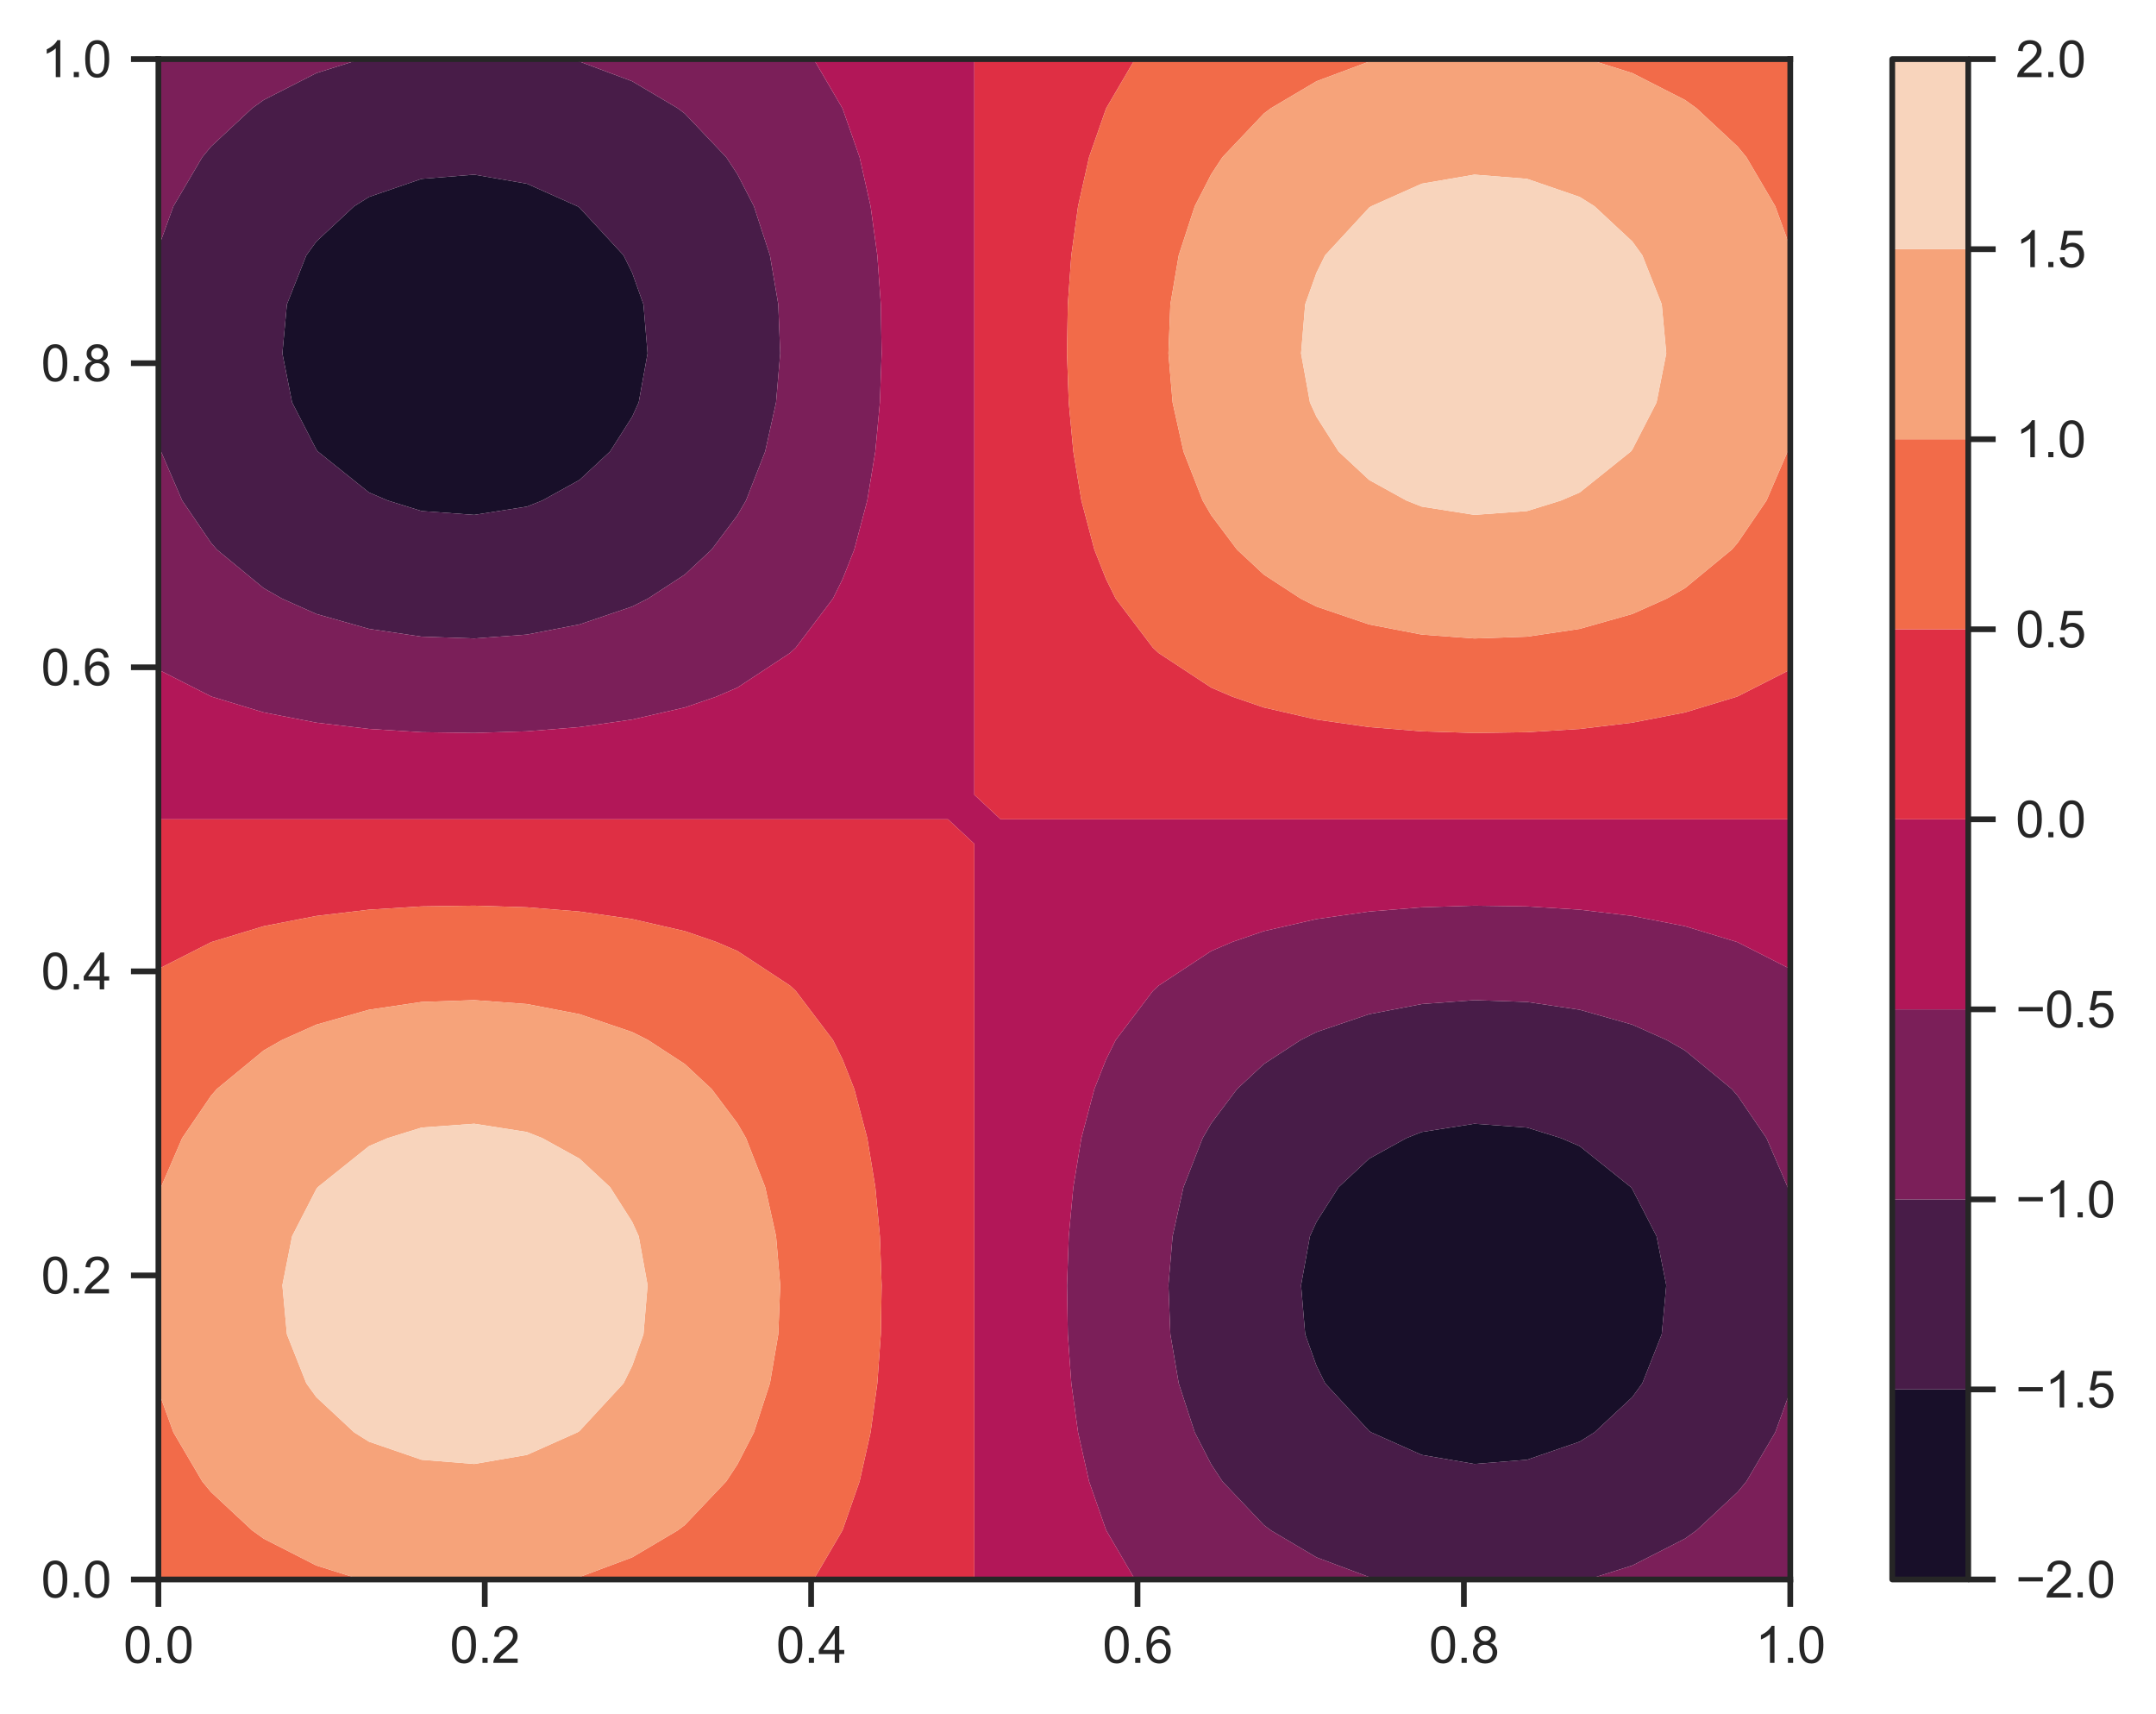 <?xml version="1.0" encoding="utf-8" standalone="no"?>
<!DOCTYPE svg PUBLIC "-//W3C//DTD SVG 1.1//EN"
  "http://www.w3.org/Graphics/SVG/1.1/DTD/svg11.dtd">
<svg xmlns:xlink="http://www.w3.org/1999/xlink" width="377.461pt" height="300.009pt" viewBox="0 0 377.461 300.009" xmlns="http://www.w3.org/2000/svg" version="1.1">
 <defs>
  <style type="text/css">*{stroke-linejoin: round; stroke-linecap: butt}</style>
 </defs>
 <g id="figure_1">
  <g id="patch_1">
   <path d="M 0 300.009 
L 377.461 300.009 
L 377.461 0 
L 0 0 
z
" style="fill: #ffffff"/>
  </g>
  <g id="axes_1">
   <g id="patch_2">
    <path d="M 27.732 276.461 
L 313.428 276.461 
L 313.428 10.349 
L 27.732 10.349 
z
" style="fill: #ffffff"/>
   </g>
   <g id="matplotlib.axis_1">
    <g id="xtick_1">
     <g id="line2d_1">
      <defs>
       <path id="m248690886f" d="M 0 0 
L 0 4.8 
" style="stroke: #262626"/>
      </defs>
      <g>
       <use xlink:href="#m248690886f" x="27.732" y="276.461" style="fill: #262626; stroke: #262626"/>
      </g>
     </g>
     <g id="text_1">
      <!-- 0.0 -->
      <g style="fill: #262626" transform="translate(21.616 291.06) scale(0.088 -0.088)">
       <defs>
        <path id="ArialMT-30" d="M 266 2259 
Q 266 3072 433 3567 
Q 600 4063 929 4331 
Q 1259 4600 1759 4600 
Q 2128 4600 2406 4451 
Q 2684 4303 2865 4023 
Q 3047 3744 3150 3342 
Q 3253 2941 3253 2259 
Q 3253 1453 3087 958 
Q 2922 463 2592 192 
Q 2263 -78 1759 -78 
Q 1097 -78 719 397 
Q 266 969 266 2259 
z
M 844 2259 
Q 844 1131 1108 757 
Q 1372 384 1759 384 
Q 2147 384 2411 759 
Q 2675 1134 2675 2259 
Q 2675 3391 2411 3762 
Q 2147 4134 1753 4134 
Q 1366 4134 1134 3806 
Q 844 3388 844 2259 
z
" transform="scale(0.016)"/>
        <path id="ArialMT-2e" d="M 581 0 
L 581 641 
L 1222 641 
L 1222 0 
L 581 0 
z
" transform="scale(0.016)"/>
       </defs>
       <use xlink:href="#ArialMT-30"/>
       <use xlink:href="#ArialMT-2e" x="55.615"/>
       <use xlink:href="#ArialMT-30" x="83.398"/>
      </g>
     </g>
    </g>
    <g id="xtick_2">
     <g id="line2d_2">
      <g>
       <use xlink:href="#m248690886f" x="84.871" y="276.461" style="fill: #262626; stroke: #262626"/>
      </g>
     </g>
     <g id="text_2">
      <!-- 0.2 -->
      <g style="fill: #262626" transform="translate(78.755 291.06) scale(0.088 -0.088)">
       <defs>
        <path id="ArialMT-32" d="M 3222 541 
L 3222 0 
L 194 0 
Q 188 203 259 391 
Q 375 700 629 1000 
Q 884 1300 1366 1694 
Q 2113 2306 2375 2664 
Q 2638 3022 2638 3341 
Q 2638 3675 2398 3904 
Q 2159 4134 1775 4134 
Q 1369 4134 1125 3890 
Q 881 3647 878 3216 
L 300 3275 
Q 359 3922 746 4261 
Q 1134 4600 1788 4600 
Q 2447 4600 2831 4234 
Q 3216 3869 3216 3328 
Q 3216 3053 3103 2787 
Q 2991 2522 2730 2228 
Q 2469 1934 1863 1422 
Q 1356 997 1212 845 
Q 1069 694 975 541 
L 3222 541 
z
" transform="scale(0.016)"/>
       </defs>
       <use xlink:href="#ArialMT-30"/>
       <use xlink:href="#ArialMT-2e" x="55.615"/>
       <use xlink:href="#ArialMT-32" x="83.398"/>
      </g>
     </g>
    </g>
    <g id="xtick_3">
     <g id="line2d_3">
      <g>
       <use xlink:href="#m248690886f" x="142.01" y="276.461" style="fill: #262626; stroke: #262626"/>
      </g>
     </g>
     <g id="text_3">
      <!-- 0.4 -->
      <g style="fill: #262626" transform="translate(135.894 291.06) scale(0.088 -0.088)">
       <defs>
        <path id="ArialMT-34" d="M 2069 0 
L 2069 1097 
L 81 1097 
L 81 1613 
L 2172 4581 
L 2631 4581 
L 2631 1613 
L 3250 1613 
L 3250 1097 
L 2631 1097 
L 2631 0 
L 2069 0 
z
M 2069 1613 
L 2069 3678 
L 634 1613 
L 2069 1613 
z
" transform="scale(0.016)"/>
       </defs>
       <use xlink:href="#ArialMT-30"/>
       <use xlink:href="#ArialMT-2e" x="55.615"/>
       <use xlink:href="#ArialMT-34" x="83.398"/>
      </g>
     </g>
    </g>
    <g id="xtick_4">
     <g id="line2d_4">
      <g>
       <use xlink:href="#m248690886f" x="199.15" y="276.461" style="fill: #262626; stroke: #262626"/>
      </g>
     </g>
     <g id="text_4">
      <!-- 0.6 -->
      <g style="fill: #262626" transform="translate(193.034 291.06) scale(0.088 -0.088)">
       <defs>
        <path id="ArialMT-36" d="M 3184 3459 
L 2625 3416 
Q 2550 3747 2413 3897 
Q 2184 4138 1850 4138 
Q 1581 4138 1378 3988 
Q 1113 3794 959 3422 
Q 806 3050 800 2363 
Q 1003 2672 1297 2822 
Q 1591 2972 1913 2972 
Q 2475 2972 2870 2558 
Q 3266 2144 3266 1488 
Q 3266 1056 3080 686 
Q 2894 316 2569 119 
Q 2244 -78 1831 -78 
Q 1128 -78 684 439 
Q 241 956 241 2144 
Q 241 3472 731 4075 
Q 1159 4600 1884 4600 
Q 2425 4600 2770 4297 
Q 3116 3994 3184 3459 
z
M 888 1484 
Q 888 1194 1011 928 
Q 1134 663 1356 523 
Q 1578 384 1822 384 
Q 2178 384 2434 671 
Q 2691 959 2691 1453 
Q 2691 1928 2437 2201 
Q 2184 2475 1800 2475 
Q 1419 2475 1153 2201 
Q 888 1928 888 1484 
z
" transform="scale(0.016)"/>
       </defs>
       <use xlink:href="#ArialMT-30"/>
       <use xlink:href="#ArialMT-2e" x="55.615"/>
       <use xlink:href="#ArialMT-36" x="83.398"/>
      </g>
     </g>
    </g>
    <g id="xtick_5">
     <g id="line2d_5">
      <g>
       <use xlink:href="#m248690886f" x="256.289" y="276.461" style="fill: #262626; stroke: #262626"/>
      </g>
     </g>
     <g id="text_5">
      <!-- 0.8 -->
      <g style="fill: #262626" transform="translate(250.173 291.06) scale(0.088 -0.088)">
       <defs>
        <path id="ArialMT-38" d="M 1131 2484 
Q 781 2613 612 2850 
Q 444 3088 444 3419 
Q 444 3919 803 4259 
Q 1163 4600 1759 4600 
Q 2359 4600 2725 4251 
Q 3091 3903 3091 3403 
Q 3091 3084 2923 2848 
Q 2756 2613 2416 2484 
Q 2838 2347 3058 2040 
Q 3278 1734 3278 1309 
Q 3278 722 2862 322 
Q 2447 -78 1769 -78 
Q 1091 -78 675 323 
Q 259 725 259 1325 
Q 259 1772 486 2073 
Q 713 2375 1131 2484 
z
M 1019 3438 
Q 1019 3113 1228 2906 
Q 1438 2700 1772 2700 
Q 2097 2700 2305 2904 
Q 2513 3109 2513 3406 
Q 2513 3716 2298 3927 
Q 2084 4138 1766 4138 
Q 1444 4138 1231 3931 
Q 1019 3725 1019 3438 
z
M 838 1322 
Q 838 1081 952 856 
Q 1066 631 1291 507 
Q 1516 384 1775 384 
Q 2178 384 2440 643 
Q 2703 903 2703 1303 
Q 2703 1709 2433 1975 
Q 2163 2241 1756 2241 
Q 1359 2241 1098 1978 
Q 838 1716 838 1322 
z
" transform="scale(0.016)"/>
       </defs>
       <use xlink:href="#ArialMT-30"/>
       <use xlink:href="#ArialMT-2e" x="55.615"/>
       <use xlink:href="#ArialMT-38" x="83.398"/>
      </g>
     </g>
    </g>
    <g id="xtick_6">
     <g id="line2d_6">
      <g>
       <use xlink:href="#m248690886f" x="313.428" y="276.461" style="fill: #262626; stroke: #262626"/>
      </g>
     </g>
     <g id="text_6">
      <!-- 1.0 -->
      <g style="fill: #262626" transform="translate(307.312 291.06) scale(0.088 -0.088)">
       <defs>
        <path id="ArialMT-31" d="M 2384 0 
L 1822 0 
L 1822 3584 
Q 1619 3391 1289 3197 
Q 959 3003 697 2906 
L 697 3450 
Q 1169 3672 1522 3987 
Q 1875 4303 2022 4600 
L 2384 4600 
L 2384 0 
z
" transform="scale(0.016)"/>
       </defs>
       <use xlink:href="#ArialMT-31"/>
       <use xlink:href="#ArialMT-2e" x="55.615"/>
       <use xlink:href="#ArialMT-30" x="83.398"/>
      </g>
     </g>
    </g>
   </g>
   <g id="matplotlib.axis_2">
    <g id="ytick_1">
     <g id="line2d_7">
      <defs>
       <path id="mca7ff13cc7" d="M 0 0 
L -4.8 0 
" style="stroke: #262626"/>
      </defs>
      <g>
       <use xlink:href="#mca7ff13cc7" x="27.732" y="276.461" style="fill: #262626; stroke: #262626"/>
      </g>
     </g>
     <g id="text_7">
      <!-- 0.0 -->
      <g style="fill: #262626" transform="translate(7.2 279.611) scale(0.088 -0.088)">
       <use xlink:href="#ArialMT-30"/>
       <use xlink:href="#ArialMT-2e" x="55.615"/>
       <use xlink:href="#ArialMT-30" x="83.398"/>
      </g>
     </g>
    </g>
    <g id="ytick_2">
     <g id="line2d_8">
      <g>
       <use xlink:href="#mca7ff13cc7" x="27.732" y="223.239" style="fill: #262626; stroke: #262626"/>
      </g>
     </g>
     <g id="text_8">
      <!-- 0.2 -->
      <g style="fill: #262626" transform="translate(7.2 226.388) scale(0.088 -0.088)">
       <use xlink:href="#ArialMT-30"/>
       <use xlink:href="#ArialMT-2e" x="55.615"/>
       <use xlink:href="#ArialMT-32" x="83.398"/>
      </g>
     </g>
    </g>
    <g id="ytick_3">
     <g id="line2d_9">
      <g>
       <use xlink:href="#mca7ff13cc7" x="27.732" y="170.017" style="fill: #262626; stroke: #262626"/>
      </g>
     </g>
     <g id="text_9">
      <!-- 0.4 -->
      <g style="fill: #262626" transform="translate(7.2 173.166) scale(0.088 -0.088)">
       <use xlink:href="#ArialMT-30"/>
       <use xlink:href="#ArialMT-2e" x="55.615"/>
       <use xlink:href="#ArialMT-34" x="83.398"/>
      </g>
     </g>
    </g>
    <g id="ytick_4">
     <g id="line2d_10">
      <g>
       <use xlink:href="#mca7ff13cc7" x="27.732" y="116.794" style="fill: #262626; stroke: #262626"/>
      </g>
     </g>
     <g id="text_10">
      <!-- 0.6 -->
      <g style="fill: #262626" transform="translate(7.2 119.944) scale(0.088 -0.088)">
       <use xlink:href="#ArialMT-30"/>
       <use xlink:href="#ArialMT-2e" x="55.615"/>
       <use xlink:href="#ArialMT-36" x="83.398"/>
      </g>
     </g>
    </g>
    <g id="ytick_5">
     <g id="line2d_11">
      <g>
       <use xlink:href="#mca7ff13cc7" x="27.732" y="63.572" style="fill: #262626; stroke: #262626"/>
      </g>
     </g>
     <g id="text_11">
      <!-- 0.8 -->
      <g style="fill: #262626" transform="translate(7.2 66.721) scale(0.088 -0.088)">
       <use xlink:href="#ArialMT-30"/>
       <use xlink:href="#ArialMT-2e" x="55.615"/>
       <use xlink:href="#ArialMT-38" x="83.398"/>
      </g>
     </g>
    </g>
    <g id="ytick_6">
     <g id="line2d_12">
      <g>
       <use xlink:href="#mca7ff13cc7" x="27.732" y="10.349" style="fill: #262626; stroke: #262626"/>
      </g>
     </g>
     <g id="text_12">
      <!-- 1.0 -->
      <g style="fill: #262626" transform="translate(7.2 13.499) scale(0.088 -0.088)">
       <use xlink:href="#ArialMT-31"/>
       <use xlink:href="#ArialMT-2e" x="55.615"/>
       <use xlink:href="#ArialMT-30" x="83.398"/>
      </g>
     </g>
    </g>
   </g>
   <g id="QuadContourSet_1">
    <path d="M 248.916 254.658 
L 258.132 256.244 
L 267.348 255.507 
L 276.564 252.338 
L 279.157 250.709 
L 285.78 244.54 
L 287.529 242.124 
L 290.931 233.54 
L 291.722 224.956 
L 290.02 216.372 
L 285.78 208.131 
L 285.523 207.787 
L 276.564 200.611 
L 273.282 199.203 
L 267.348 197.362 
L 258.132 196.689 
L 248.916 198.137 
L 246.223 199.203 
L 239.7 202.806 
L 234.352 207.787 
L 230.484 213.863 
L 229.34 216.372 
L 227.785 224.956 
L 228.507 233.54 
L 230.484 239.067 
L 231.995 242.124 
L 239.7 250.469 
L 240.068 250.709 
z
M 73.812 89.449 
L 83.028 90.122 
L 92.244 88.673 
L 94.937 87.608 
L 101.46 84.005 
L 106.808 79.024 
L 110.676 72.948 
L 111.82 70.439 
L 113.375 61.855 
L 112.653 53.271 
L 110.676 47.743 
L 109.165 44.686 
L 101.46 36.341 
L 101.092 36.102 
L 92.244 32.153 
L 83.028 30.567 
L 73.812 31.304 
L 64.596 34.473 
L 62.003 36.102 
L 55.38 42.271 
L 53.631 44.686 
L 50.229 53.271 
L 49.438 61.855 
L 51.14 70.439 
L 55.38 78.68 
L 55.637 79.024 
L 64.596 86.2 
L 67.878 87.608 
z
" clip-path="url(#pc5b0a91312)" style="fill: #180f29"/>
    <path d="M 230.484 272.588 
L 239.7 276.035 
L 241.64 276.461 
L 248.916 276.461 
L 258.132 276.461 
L 267.348 276.461 
L 276.564 276.461 
L 278.011 276.461 
L 285.78 274.014 
L 294.996 269.314 
L 297.003 267.877 
L 304.212 261.162 
L 305.754 259.293 
L 310.8 250.709 
L 313.428 243.472 
L 313.428 242.124 
L 313.428 233.54 
L 313.428 224.956 
L 313.428 216.372 
L 313.428 209.594 
L 312.97 207.787 
L 309.27 199.203 
L 304.212 191.788 
L 303.2 190.619 
L 294.996 183.861 
L 291.791 182.035 
L 285.78 179.348 
L 276.564 176.738 
L 267.348 175.375 
L 258.132 175.058 
L 248.916 175.74 
L 239.7 177.513 
L 230.484 180.642 
L 227.722 182.035 
L 221.268 186.241 
L 216.568 190.619 
L 212.052 196.63 
L 210.556 199.203 
L 207.198 207.787 
L 205.294 216.372 
L 204.562 224.956 
L 204.902 233.54 
L 206.366 242.124 
L 209.168 250.709 
L 212.052 256.308 
L 214.013 259.293 
L 221.268 266.934 
L 222.523 267.877 
z
M 240.068 250.709 
L 239.7 250.469 
L 231.995 242.124 
L 230.484 239.067 
L 228.507 233.54 
L 227.785 224.956 
L 229.34 216.372 
L 230.484 213.863 
L 234.352 207.787 
L 239.7 202.806 
L 246.223 199.203 
L 248.916 198.137 
L 258.132 196.689 
L 267.348 197.362 
L 273.282 199.203 
L 276.564 200.611 
L 285.523 207.787 
L 285.78 208.131 
L 290.02 216.372 
L 291.722 224.956 
L 290.931 233.54 
L 287.529 242.124 
L 285.78 244.54 
L 279.157 250.709 
L 276.564 252.338 
L 267.348 255.507 
L 258.132 256.244 
L 248.916 254.658 
z
M 55.38 107.463 
L 64.596 110.073 
L 73.812 111.436 
L 83.028 111.753 
L 92.244 111.071 
L 101.46 109.298 
L 110.676 106.169 
L 113.438 104.776 
L 119.892 100.57 
L 124.592 96.192 
L 129.108 90.181 
L 130.604 87.608 
L 133.962 79.024 
L 135.866 70.439 
L 136.598 61.855 
L 136.258 53.271 
L 134.794 44.686 
L 131.992 36.102 
L 129.108 30.503 
L 127.147 27.518 
L 119.892 19.876 
L 118.637 18.934 
L 110.676 14.223 
L 101.46 10.776 
L 99.52 10.349 
L 92.244 10.349 
L 83.028 10.349 
L 73.812 10.349 
L 64.596 10.349 
L 63.149 10.349 
L 55.38 12.797 
L 46.164 17.497 
L 44.157 18.934 
L 36.948 25.648 
L 35.406 27.518 
L 30.36 36.102 
L 27.732 43.339 
L 27.732 44.686 
L 27.732 53.271 
L 27.732 61.855 
L 27.732 70.439 
L 27.732 77.216 
L 28.19 79.024 
L 31.89 87.608 
L 36.948 95.023 
L 37.96 96.192 
L 46.164 102.949 
L 49.369 104.776 
z
M 67.878 87.608 
L 64.596 86.2 
L 55.637 79.024 
L 55.38 78.68 
L 51.14 70.439 
L 49.438 61.855 
L 50.229 53.271 
L 53.631 44.686 
L 55.38 42.271 
L 62.003 36.102 
L 64.596 34.473 
L 73.812 31.304 
L 83.028 30.567 
L 92.244 32.153 
L 101.092 36.102 
L 101.46 36.341 
L 109.165 44.686 
L 110.676 47.743 
L 112.653 53.271 
L 113.375 61.855 
L 111.82 70.439 
L 110.676 72.948 
L 106.808 79.024 
L 101.46 84.005 
L 94.937 87.608 
L 92.244 88.673 
L 83.028 90.122 
L 73.812 89.449 
z
" clip-path="url(#pc5b0a91312)" style="fill: #481c48"/>
    <path d="M 202.836 276.461 
L 212.052 276.461 
L 221.268 276.461 
L 230.484 276.461 
L 239.7 276.461 
L 241.64 276.461 
L 239.7 276.035 
L 230.484 272.588 
L 222.523 267.877 
L 221.268 266.934 
L 214.013 259.293 
L 212.052 256.308 
L 209.168 250.709 
L 206.366 242.124 
L 204.902 233.54 
L 204.562 224.956 
L 205.294 216.372 
L 207.198 207.787 
L 210.556 199.203 
L 212.052 196.63 
L 216.568 190.619 
L 221.268 186.241 
L 227.722 182.035 
L 230.484 180.642 
L 239.7 177.513 
L 248.916 175.74 
L 258.132 175.058 
L 267.348 175.375 
L 276.564 176.738 
L 285.78 179.348 
L 291.791 182.035 
L 294.996 183.861 
L 303.2 190.619 
L 304.212 191.788 
L 309.27 199.203 
L 312.97 207.787 
L 313.428 209.594 
L 313.428 207.787 
L 313.428 199.203 
L 313.428 190.619 
L 313.428 182.035 
L 313.428 173.45 
L 313.428 169.603 
L 304.212 164.92 
L 304.066 164.866 
L 294.996 162.115 
L 285.78 160.322 
L 276.564 159.225 
L 267.348 158.652 
L 258.132 158.519 
L 248.916 158.806 
L 239.7 159.551 
L 230.484 160.866 
L 221.268 162.979 
L 215.768 164.866 
L 212.052 166.461 
L 202.836 172.521 
L 201.839 173.45 
L 195.333 182.035 
L 193.62 185.495 
L 191.595 190.619 
L 189.325 199.203 
L 187.914 207.787 
L 187.114 216.372 
L 186.806 224.956 
L 186.949 233.54 
L 187.564 242.124 
L 188.742 250.709 
L 190.667 259.293 
L 193.62 267.741 
L 193.678 267.877 
L 198.706 276.461 
z
M 285.78 276.461 
L 294.996 276.461 
L 304.212 276.461 
L 313.428 276.461 
L 313.428 267.877 
L 313.428 259.293 
L 313.428 250.709 
L 313.428 243.472 
L 310.8 250.709 
L 305.754 259.293 
L 304.212 261.162 
L 297.003 267.877 
L 294.996 269.314 
L 285.78 274.014 
L 278.011 276.461 
z
M 46.164 124.696 
L 55.38 126.489 
L 64.596 127.586 
L 73.812 128.159 
L 83.028 128.292 
L 92.244 128.005 
L 101.46 127.26 
L 110.676 125.945 
L 119.892 123.831 
L 125.392 121.945 
L 129.108 120.35 
L 138.324 114.29 
L 139.321 113.361 
L 145.827 104.776 
L 147.54 101.315 
L 149.565 96.192 
L 151.835 87.608 
L 153.246 79.024 
L 154.046 70.439 
L 154.354 61.855 
L 154.211 53.271 
L 153.596 44.686 
L 152.418 36.102 
L 150.493 27.518 
L 147.54 19.07 
L 147.482 18.934 
L 142.454 10.349 
L 138.324 10.349 
L 129.108 10.349 
L 119.892 10.349 
L 110.676 10.349 
L 101.46 10.349 
L 99.52 10.349 
L 101.46 10.776 
L 110.676 14.223 
L 118.637 18.934 
L 119.892 19.876 
L 127.147 27.518 
L 129.108 30.503 
L 131.992 36.102 
L 134.794 44.686 
L 136.258 53.271 
L 136.598 61.855 
L 135.866 70.439 
L 133.962 79.024 
L 130.604 87.608 
L 129.108 90.181 
L 124.592 96.192 
L 119.892 100.57 
L 113.438 104.776 
L 110.676 106.169 
L 101.46 109.298 
L 92.244 111.071 
L 83.028 111.753 
L 73.812 111.436 
L 64.596 110.073 
L 55.38 107.463 
L 49.369 104.776 
L 46.164 102.949 
L 37.96 96.192 
L 36.948 95.023 
L 31.89 87.608 
L 28.19 79.024 
L 27.732 77.216 
L 27.732 79.024 
L 27.732 87.608 
L 27.732 96.192 
L 27.732 104.776 
L 27.732 113.361 
L 27.732 117.208 
L 36.948 121.89 
L 37.094 121.945 
z
M 30.36 36.102 
L 35.406 27.518 
L 36.948 25.648 
L 44.157 18.934 
L 46.164 17.497 
L 55.38 12.797 
L 63.149 10.349 
L 55.38 10.349 
L 46.164 10.349 
L 36.948 10.349 
L 27.732 10.349 
L 27.732 18.934 
L 27.732 27.518 
L 27.732 36.102 
L 27.732 43.339 
z
" clip-path="url(#pc5b0a91312)" style="fill: #7b1f59"/>
    <path d="M 175.188 276.461 
L 184.404 276.461 
L 193.62 276.461 
L 198.706 276.461 
L 193.678 267.877 
L 193.62 267.741 
L 190.667 259.293 
L 188.742 250.709 
L 187.564 242.124 
L 186.949 233.54 
L 186.806 224.956 
L 187.114 216.372 
L 187.914 207.787 
L 189.325 199.203 
L 191.595 190.619 
L 193.62 185.495 
L 195.333 182.035 
L 201.839 173.45 
L 202.836 172.521 
L 212.052 166.461 
L 215.768 164.866 
L 221.268 162.979 
L 230.484 160.866 
L 239.7 159.551 
L 248.916 158.806 
L 258.132 158.519 
L 267.348 158.652 
L 276.564 159.225 
L 285.78 160.322 
L 294.996 162.115 
L 304.066 164.866 
L 304.212 164.92 
L 313.428 169.603 
L 313.428 164.866 
L 313.428 156.282 
L 313.428 147.698 
L 313.428 143.405 
L 304.212 143.405 
L 294.996 143.405 
L 285.78 143.405 
L 276.564 143.405 
L 267.348 143.405 
L 258.132 143.405 
L 248.916 143.405 
L 239.7 143.405 
L 230.484 143.405 
L 221.268 143.405 
L 212.052 143.405 
L 202.836 143.405 
L 193.62 143.405 
L 184.404 143.405 
L 175.188 143.405 
L 170.58 139.113 
L 170.58 130.529 
L 170.58 121.945 
L 170.58 113.361 
L 170.58 104.776 
L 170.58 96.192 
L 170.58 87.608 
L 170.58 79.024 
L 170.58 70.439 
L 170.58 61.855 
L 170.58 53.271 
L 170.58 44.686 
L 170.58 36.102 
L 170.58 27.518 
L 170.58 18.934 
L 170.58 10.349 
L 165.972 10.349 
L 156.756 10.349 
L 147.54 10.349 
L 142.454 10.349 
L 147.482 18.934 
L 147.54 19.07 
L 150.493 27.518 
L 152.418 36.102 
L 153.596 44.686 
L 154.211 53.271 
L 154.354 61.855 
L 154.046 70.439 
L 153.246 79.024 
L 151.835 87.608 
L 149.565 96.192 
L 147.54 101.315 
L 145.827 104.776 
L 139.321 113.361 
L 138.324 114.29 
L 129.108 120.35 
L 125.392 121.945 
L 119.892 123.831 
L 110.676 125.945 
L 101.46 127.26 
L 92.244 128.005 
L 83.028 128.292 
L 73.812 128.159 
L 64.596 127.586 
L 55.38 126.489 
L 46.164 124.696 
L 37.094 121.945 
L 36.948 121.89 
L 27.732 117.208 
L 27.732 121.945 
L 27.732 130.529 
L 27.732 139.113 
L 27.732 143.405 
L 36.948 143.405 
L 46.164 143.405 
L 55.38 143.405 
L 64.596 143.405 
L 73.812 143.405 
L 83.028 143.405 
L 92.244 143.405 
L 101.46 143.405 
L 110.676 143.405 
L 119.892 143.405 
L 129.108 143.405 
L 138.324 143.405 
L 147.54 143.405 
L 156.756 143.405 
L 165.972 143.405 
L 170.58 147.698 
L 170.58 156.282 
L 170.58 164.866 
L 170.58 173.45 
L 170.58 182.035 
L 170.58 190.619 
L 170.58 199.203 
L 170.58 207.787 
L 170.58 216.372 
L 170.58 224.956 
L 170.58 233.54 
L 170.58 242.124 
L 170.58 250.709 
L 170.58 259.293 
L 170.58 267.877 
L 170.58 276.461 
z
" clip-path="url(#pc5b0a91312)" style="fill: #b21758"/>
    <path d="M 147.54 276.461 
L 156.756 276.461 
L 165.972 276.461 
L 170.58 276.461 
L 170.58 267.877 
L 170.58 259.293 
L 170.58 250.709 
L 170.58 242.124 
L 170.58 233.54 
L 170.58 224.956 
L 170.58 216.372 
L 170.58 207.787 
L 170.58 199.203 
L 170.58 190.619 
L 170.58 182.035 
L 170.58 173.45 
L 170.58 164.866 
L 170.58 156.282 
L 170.58 147.698 
L 165.972 143.405 
L 156.756 143.405 
L 147.54 143.405 
L 138.324 143.405 
L 129.108 143.405 
L 119.892 143.405 
L 110.676 143.405 
L 101.46 143.405 
L 92.244 143.405 
L 83.028 143.405 
L 73.812 143.405 
L 64.596 143.405 
L 55.38 143.405 
L 46.164 143.405 
L 36.948 143.405 
L 27.732 143.405 
L 27.732 147.698 
L 27.732 156.282 
L 27.732 164.866 
L 27.732 169.603 
L 36.948 164.92 
L 37.094 164.866 
L 46.164 162.115 
L 55.38 160.322 
L 64.596 159.225 
L 73.812 158.652 
L 83.028 158.519 
L 92.244 158.806 
L 101.46 159.551 
L 110.676 160.866 
L 119.892 162.979 
L 125.392 164.866 
L 129.108 166.461 
L 138.324 172.521 
L 139.321 173.45 
L 145.827 182.035 
L 147.54 185.495 
L 149.565 190.619 
L 151.835 199.203 
L 153.246 207.787 
L 154.046 216.372 
L 154.354 224.956 
L 154.211 233.54 
L 153.596 242.124 
L 152.418 250.709 
L 150.493 259.293 
L 147.54 267.741 
L 147.482 267.877 
L 142.454 276.461 
z
M 175.188 143.405 
L 184.404 143.405 
L 193.62 143.405 
L 202.836 143.405 
L 212.052 143.405 
L 221.268 143.405 
L 230.484 143.405 
L 239.7 143.405 
L 248.916 143.405 
L 258.132 143.405 
L 267.348 143.405 
L 276.564 143.405 
L 285.78 143.405 
L 294.996 143.405 
L 304.212 143.405 
L 313.428 143.405 
L 313.428 139.113 
L 313.428 130.529 
L 313.428 121.945 
L 313.428 117.208 
L 304.212 121.89 
L 304.066 121.945 
L 294.996 124.696 
L 285.78 126.489 
L 276.564 127.586 
L 267.348 128.159 
L 258.132 128.292 
L 248.916 128.005 
L 239.7 127.26 
L 230.484 125.945 
L 221.268 123.831 
L 215.768 121.945 
L 212.052 120.35 
L 202.836 114.29 
L 201.839 113.361 
L 195.333 104.776 
L 193.62 101.315 
L 191.595 96.192 
L 189.325 87.608 
L 187.914 79.024 
L 187.114 70.439 
L 186.806 61.855 
L 186.949 53.271 
L 187.564 44.686 
L 188.742 36.102 
L 190.667 27.518 
L 193.62 19.07 
L 193.678 18.934 
L 198.706 10.349 
L 193.62 10.349 
L 184.404 10.349 
L 175.188 10.349 
L 170.58 10.349 
L 170.58 18.934 
L 170.58 27.518 
L 170.58 36.102 
L 170.58 44.686 
L 170.58 53.271 
L 170.58 61.855 
L 170.58 70.439 
L 170.58 79.024 
L 170.58 87.608 
L 170.58 96.192 
L 170.58 104.776 
L 170.58 113.361 
L 170.58 121.945 
L 170.58 130.529 
L 170.58 139.113 
z
" clip-path="url(#pc5b0a91312)" style="fill: #df2f44"/>
    <path d="M 36.948 276.461 
L 46.164 276.461 
L 55.38 276.461 
L 63.149 276.461 
L 55.38 274.014 
L 46.164 269.314 
L 44.157 267.877 
L 36.948 261.162 
L 35.406 259.293 
L 30.36 250.709 
L 27.732 243.472 
L 27.732 250.709 
L 27.732 259.293 
L 27.732 267.877 
L 27.732 276.461 
z
M 101.46 276.461 
L 110.676 276.461 
L 119.892 276.461 
L 129.108 276.461 
L 138.324 276.461 
L 142.454 276.461 
L 147.482 267.877 
L 147.54 267.741 
L 150.493 259.293 
L 152.418 250.709 
L 153.596 242.124 
L 154.211 233.54 
L 154.354 224.956 
L 154.046 216.372 
L 153.246 207.787 
L 151.835 199.203 
L 149.565 190.619 
L 147.54 185.495 
L 145.827 182.035 
L 139.321 173.45 
L 138.324 172.521 
L 129.108 166.461 
L 125.392 164.866 
L 119.892 162.979 
L 110.676 160.866 
L 101.46 159.551 
L 92.244 158.806 
L 83.028 158.519 
L 73.812 158.652 
L 64.596 159.225 
L 55.38 160.322 
L 46.164 162.115 
L 37.094 164.866 
L 36.948 164.92 
L 27.732 169.603 
L 27.732 173.45 
L 27.732 182.035 
L 27.732 190.619 
L 27.732 199.203 
L 27.732 207.787 
L 27.732 209.594 
L 28.19 207.787 
L 31.89 199.203 
L 36.948 191.788 
L 37.96 190.619 
L 46.164 183.861 
L 49.369 182.035 
L 55.38 179.348 
L 64.596 176.738 
L 73.812 175.375 
L 83.028 175.058 
L 92.244 175.74 
L 101.46 177.513 
L 110.676 180.642 
L 113.438 182.035 
L 119.892 186.241 
L 124.592 190.619 
L 129.108 196.63 
L 130.604 199.203 
L 133.962 207.787 
L 135.866 216.372 
L 136.598 224.956 
L 136.258 233.54 
L 134.794 242.124 
L 131.992 250.709 
L 129.108 256.308 
L 127.147 259.293 
L 119.892 266.934 
L 118.637 267.877 
L 110.676 272.588 
L 101.46 276.035 
L 99.52 276.461 
z
M 221.268 123.831 
L 230.484 125.945 
L 239.7 127.26 
L 248.916 128.005 
L 258.132 128.292 
L 267.348 128.159 
L 276.564 127.586 
L 285.78 126.489 
L 294.996 124.696 
L 304.066 121.945 
L 304.212 121.89 
L 313.428 117.208 
L 313.428 113.361 
L 313.428 104.776 
L 313.428 96.192 
L 313.428 87.608 
L 313.428 79.024 
L 313.428 77.216 
L 312.97 79.024 
L 309.27 87.608 
L 304.212 95.023 
L 303.2 96.192 
L 294.996 102.949 
L 291.791 104.776 
L 285.78 107.463 
L 276.564 110.073 
L 267.348 111.436 
L 258.132 111.753 
L 248.916 111.071 
L 239.7 109.298 
L 230.484 106.169 
L 227.722 104.776 
L 221.268 100.57 
L 216.568 96.192 
L 212.052 90.181 
L 210.556 87.608 
L 207.198 79.024 
L 205.294 70.439 
L 204.562 61.855 
L 204.902 53.271 
L 206.366 44.686 
L 209.168 36.102 
L 212.052 30.503 
L 214.013 27.518 
L 221.268 19.876 
L 222.523 18.934 
L 230.484 14.223 
L 239.7 10.776 
L 241.64 10.349 
L 239.7 10.349 
L 230.484 10.349 
L 221.268 10.349 
L 212.052 10.349 
L 202.836 10.349 
L 198.706 10.349 
L 193.678 18.934 
L 193.62 19.07 
L 190.667 27.518 
L 188.742 36.102 
L 187.564 44.686 
L 186.949 53.271 
L 186.806 61.855 
L 187.114 70.439 
L 187.914 79.024 
L 189.325 87.608 
L 191.595 96.192 
L 193.62 101.315 
L 195.333 104.776 
L 201.839 113.361 
L 202.836 114.29 
L 212.052 120.35 
L 215.768 121.945 
z
M 313.428 43.339 
L 313.428 36.102 
L 313.428 27.518 
L 313.428 18.934 
L 313.428 10.349 
L 304.212 10.349 
L 294.996 10.349 
L 285.78 10.349 
L 278.011 10.349 
L 285.78 12.797 
L 294.996 17.497 
L 297.003 18.934 
L 304.212 25.648 
L 305.754 27.518 
L 310.8 36.102 
z
" clip-path="url(#pc5b0a91312)" style="fill: #f26b49"/>
    <path d="M 46.164 269.314 
L 55.38 274.014 
L 63.149 276.461 
L 64.596 276.461 
L 73.812 276.461 
L 83.028 276.461 
L 92.244 276.461 
L 99.52 276.461 
L 101.46 276.035 
L 110.676 272.588 
L 118.637 267.877 
L 119.892 266.934 
L 127.147 259.293 
L 129.108 256.308 
L 131.992 250.709 
L 134.794 242.124 
L 136.258 233.54 
L 136.598 224.956 
L 135.866 216.372 
L 133.962 207.787 
L 130.604 199.203 
L 129.108 196.63 
L 124.592 190.619 
L 119.892 186.241 
L 113.438 182.035 
L 110.676 180.642 
L 101.46 177.513 
L 92.244 175.74 
L 83.028 175.058 
L 73.812 175.375 
L 64.596 176.738 
L 55.38 179.348 
L 49.369 182.035 
L 46.164 183.861 
L 37.96 190.619 
L 36.948 191.788 
L 31.89 199.203 
L 28.19 207.787 
L 27.732 209.594 
L 27.732 216.372 
L 27.732 224.956 
L 27.732 233.54 
L 27.732 242.124 
L 27.732 243.472 
L 30.36 250.709 
L 35.406 259.293 
L 36.948 261.162 
L 44.157 267.877 
z
M 62.003 250.709 
L 55.38 244.54 
L 53.631 242.124 
L 50.229 233.54 
L 49.438 224.956 
L 51.14 216.372 
L 55.38 208.131 
L 55.637 207.787 
L 64.596 200.611 
L 67.878 199.203 
L 73.812 197.362 
L 83.028 196.689 
L 92.244 198.137 
L 94.937 199.203 
L 101.46 202.806 
L 106.808 207.787 
L 110.676 213.863 
L 111.82 216.372 
L 113.375 224.956 
L 112.653 233.54 
L 110.676 239.067 
L 109.165 242.124 
L 101.46 250.469 
L 101.092 250.709 
L 92.244 254.658 
L 83.028 256.244 
L 73.812 255.507 
L 64.596 252.338 
z
M 230.484 106.169 
L 239.7 109.298 
L 248.916 111.071 
L 258.132 111.753 
L 267.348 111.436 
L 276.564 110.073 
L 285.78 107.463 
L 291.791 104.776 
L 294.996 102.949 
L 303.2 96.192 
L 304.212 95.023 
L 309.27 87.608 
L 312.97 79.024 
L 313.428 77.216 
L 313.428 70.439 
L 313.428 61.855 
L 313.428 53.271 
L 313.428 44.686 
L 313.428 43.339 
L 310.8 36.102 
L 305.754 27.518 
L 304.212 25.648 
L 297.003 18.934 
L 294.996 17.497 
L 285.78 12.797 
L 278.011 10.349 
L 276.564 10.349 
L 267.348 10.349 
L 258.132 10.349 
L 248.916 10.349 
L 241.64 10.349 
L 239.7 10.776 
L 230.484 14.223 
L 222.523 18.934 
L 221.268 19.876 
L 214.013 27.518 
L 212.052 30.503 
L 209.168 36.102 
L 206.366 44.686 
L 204.902 53.271 
L 204.562 61.855 
L 205.294 70.439 
L 207.198 79.024 
L 210.556 87.608 
L 212.052 90.181 
L 216.568 96.192 
L 221.268 100.57 
L 227.722 104.776 
z
M 246.223 87.608 
L 239.7 84.005 
L 234.352 79.024 
L 230.484 72.948 
L 229.34 70.439 
L 227.785 61.855 
L 228.507 53.271 
L 230.484 47.743 
L 231.995 44.686 
L 239.7 36.341 
L 240.068 36.102 
L 248.916 32.153 
L 258.132 30.567 
L 267.348 31.304 
L 276.564 34.473 
L 279.157 36.102 
L 285.78 42.271 
L 287.529 44.686 
L 290.931 53.271 
L 291.722 61.855 
L 290.02 70.439 
L 285.78 78.68 
L 285.523 79.024 
L 276.564 86.2 
L 273.282 87.608 
L 267.348 89.449 
L 258.132 90.122 
L 248.916 88.673 
z
" clip-path="url(#pc5b0a91312)" style="fill: #f6a37a"/>
    <path d="M 64.596 252.338 
L 73.812 255.507 
L 83.028 256.244 
L 92.244 254.658 
L 101.092 250.709 
L 101.46 250.469 
L 109.165 242.124 
L 110.676 239.067 
L 112.653 233.54 
L 113.375 224.956 
L 111.82 216.372 
L 110.676 213.863 
L 106.808 207.787 
L 101.46 202.806 
L 94.937 199.203 
L 92.244 198.137 
L 83.028 196.689 
L 73.812 197.362 
L 67.878 199.203 
L 64.596 200.611 
L 55.637 207.787 
L 55.38 208.131 
L 51.14 216.372 
L 49.438 224.956 
L 50.229 233.54 
L 53.631 242.124 
L 55.38 244.54 
L 62.003 250.709 
z
M 248.916 88.673 
L 258.132 90.122 
L 267.348 89.449 
L 273.282 87.608 
L 276.564 86.2 
L 285.523 79.024 
L 285.78 78.68 
L 290.02 70.439 
L 291.722 61.855 
L 290.931 53.271 
L 287.529 44.686 
L 285.78 42.271 
L 279.157 36.102 
L 276.564 34.473 
L 267.348 31.304 
L 258.132 30.567 
L 248.916 32.153 
L 240.068 36.102 
L 239.7 36.341 
L 231.995 44.686 
L 230.484 47.743 
L 228.507 53.271 
L 227.785 61.855 
L 229.34 70.439 
L 230.484 72.948 
L 234.352 79.024 
L 239.7 84.005 
L 246.223 87.608 
z
" clip-path="url(#pc5b0a91312)" style="fill: #f8d4bc"/>
   </g>
   <g id="patch_3">
    <path d="M 27.732 276.461 
L 27.732 10.349 
" style="fill: none; stroke: #262626; stroke-linejoin: miter; stroke-linecap: square"/>
   </g>
   <g id="patch_4">
    <path d="M 313.428 276.461 
L 313.428 10.349 
" style="fill: none; stroke: #262626; stroke-linejoin: miter; stroke-linecap: square"/>
   </g>
   <g id="patch_5">
    <path d="M 27.732 276.461 
L 313.428 276.461 
" style="fill: none; stroke: #262626; stroke-linejoin: miter; stroke-linecap: square"/>
   </g>
   <g id="patch_6">
    <path d="M 27.732 10.349 
L 313.428 10.349 
" style="fill: none; stroke: #262626; stroke-linejoin: miter; stroke-linecap: square"/>
   </g>
  </g>
  <g id="axes_2">
   <g id="patch_7">
    <path d="M 331.284 276.461 
L 344.59 276.461 
L 344.59 10.349 
L 331.284 10.349 
z
" style="fill: #ffffff"/>
   </g>
   <g id="matplotlib.axis_3"/>
   <g id="matplotlib.axis_4">
    <g id="ytick_7">
     <g id="line2d_13">
      <defs>
       <path id="m6629d7db11" d="M 0 0 
L 4.8 0 
" style="stroke: #262626"/>
      </defs>
      <g>
       <use xlink:href="#m6629d7db11" x="344.59" y="276.461" style="fill: #262626; stroke: #262626"/>
      </g>
     </g>
     <g id="text_13">
      <!-- −2.0 -->
      <g style="fill: #262626" transform="translate(352.89 279.611) scale(0.088 -0.088)">
       <defs>
        <path id="ArialMT-2212" d="M 3381 1997 
L 356 1997 
L 356 2522 
L 3381 2522 
L 3381 1997 
z
" transform="scale(0.016)"/>
       </defs>
       <use xlink:href="#ArialMT-2212"/>
       <use xlink:href="#ArialMT-32" x="58.398"/>
       <use xlink:href="#ArialMT-2e" x="114.014"/>
       <use xlink:href="#ArialMT-30" x="141.797"/>
      </g>
     </g>
    </g>
    <g id="ytick_8">
     <g id="line2d_14">
      <g>
       <use xlink:href="#m6629d7db11" x="344.59" y="243.197" style="fill: #262626; stroke: #262626"/>
      </g>
     </g>
     <g id="text_14">
      <!-- −1.5 -->
      <g style="fill: #262626" transform="translate(352.89 246.347) scale(0.088 -0.088)">
       <defs>
        <path id="ArialMT-35" d="M 266 1200 
L 856 1250 
Q 922 819 1161 601 
Q 1400 384 1738 384 
Q 2144 384 2425 690 
Q 2706 997 2706 1503 
Q 2706 1984 2436 2262 
Q 2166 2541 1728 2541 
Q 1456 2541 1237 2417 
Q 1019 2294 894 2097 
L 366 2166 
L 809 4519 
L 3088 4519 
L 3088 3981 
L 1259 3981 
L 1013 2750 
Q 1425 3038 1878 3038 
Q 2478 3038 2890 2622 
Q 3303 2206 3303 1553 
Q 3303 931 2941 478 
Q 2500 -78 1738 -78 
Q 1113 -78 717 272 
Q 322 622 266 1200 
z
" transform="scale(0.016)"/>
       </defs>
       <use xlink:href="#ArialMT-2212"/>
       <use xlink:href="#ArialMT-31" x="58.398"/>
       <use xlink:href="#ArialMT-2e" x="114.014"/>
       <use xlink:href="#ArialMT-35" x="141.797"/>
      </g>
     </g>
    </g>
    <g id="ytick_9">
     <g id="line2d_15">
      <g>
       <use xlink:href="#m6629d7db11" x="344.59" y="209.933" style="fill: #262626; stroke: #262626"/>
      </g>
     </g>
     <g id="text_15">
      <!-- −1.0 -->
      <g style="fill: #262626" transform="translate(352.89 213.083) scale(0.088 -0.088)">
       <use xlink:href="#ArialMT-2212"/>
       <use xlink:href="#ArialMT-31" x="58.398"/>
       <use xlink:href="#ArialMT-2e" x="114.014"/>
       <use xlink:href="#ArialMT-30" x="141.797"/>
      </g>
     </g>
    </g>
    <g id="ytick_10">
     <g id="line2d_16">
      <g>
       <use xlink:href="#m6629d7db11" x="344.59" y="176.669" style="fill: #262626; stroke: #262626"/>
      </g>
     </g>
     <g id="text_16">
      <!-- −0.5 -->
      <g style="fill: #262626" transform="translate(352.89 179.819) scale(0.088 -0.088)">
       <use xlink:href="#ArialMT-2212"/>
       <use xlink:href="#ArialMT-30" x="58.398"/>
       <use xlink:href="#ArialMT-2e" x="114.014"/>
       <use xlink:href="#ArialMT-35" x="141.797"/>
      </g>
     </g>
    </g>
    <g id="ytick_11">
     <g id="line2d_17">
      <g>
       <use xlink:href="#m6629d7db11" x="344.59" y="143.405" style="fill: #262626; stroke: #262626"/>
      </g>
     </g>
     <g id="text_17">
      <!-- 0.0 -->
      <g style="fill: #262626" transform="translate(352.89 146.555) scale(0.088 -0.088)">
       <use xlink:href="#ArialMT-30"/>
       <use xlink:href="#ArialMT-2e" x="55.615"/>
       <use xlink:href="#ArialMT-30" x="83.398"/>
      </g>
     </g>
    </g>
    <g id="ytick_12">
     <g id="line2d_18">
      <g>
       <use xlink:href="#m6629d7db11" x="344.59" y="110.141" style="fill: #262626; stroke: #262626"/>
      </g>
     </g>
     <g id="text_18">
      <!-- 0.5 -->
      <g style="fill: #262626" transform="translate(352.89 113.291) scale(0.088 -0.088)">
       <use xlink:href="#ArialMT-30"/>
       <use xlink:href="#ArialMT-2e" x="55.615"/>
       <use xlink:href="#ArialMT-35" x="83.398"/>
      </g>
     </g>
    </g>
    <g id="ytick_13">
     <g id="line2d_19">
      <g>
       <use xlink:href="#m6629d7db11" x="344.59" y="76.877" style="fill: #262626; stroke: #262626"/>
      </g>
     </g>
     <g id="text_19">
      <!-- 1.0 -->
      <g style="fill: #262626" transform="translate(352.89 80.027) scale(0.088 -0.088)">
       <use xlink:href="#ArialMT-31"/>
       <use xlink:href="#ArialMT-2e" x="55.615"/>
       <use xlink:href="#ArialMT-30" x="83.398"/>
      </g>
     </g>
    </g>
    <g id="ytick_14">
     <g id="line2d_20">
      <g>
       <use xlink:href="#m6629d7db11" x="344.59" y="43.613" style="fill: #262626; stroke: #262626"/>
      </g>
     </g>
     <g id="text_20">
      <!-- 1.5 -->
      <g style="fill: #262626" transform="translate(352.89 46.763) scale(0.088 -0.088)">
       <use xlink:href="#ArialMT-31"/>
       <use xlink:href="#ArialMT-2e" x="55.615"/>
       <use xlink:href="#ArialMT-35" x="83.398"/>
      </g>
     </g>
    </g>
    <g id="ytick_15">
     <g id="line2d_21">
      <g>
       <use xlink:href="#m6629d7db11" x="344.59" y="10.349" style="fill: #262626; stroke: #262626"/>
      </g>
     </g>
     <g id="text_21">
      <!-- 2.0 -->
      <g style="fill: #262626" transform="translate(352.89 13.499) scale(0.088 -0.088)">
       <use xlink:href="#ArialMT-32"/>
       <use xlink:href="#ArialMT-2e" x="55.615"/>
       <use xlink:href="#ArialMT-30" x="83.398"/>
      </g>
     </g>
    </g>
   </g>
   <g id="QuadMesh_1">
    <path d="M 331.284 276.461 
L 344.59 276.461 
L 344.59 243.197 
L 331.284 243.197 
L 331.284 276.461 
" clip-path="url(#p608baab7a3)" style="fill: #180f29"/>
    <path d="M 331.284 243.197 
L 344.59 243.197 
L 344.59 209.933 
L 331.284 209.933 
L 331.284 243.197 
" clip-path="url(#p608baab7a3)" style="fill: #481c48"/>
    <path d="M 331.284 209.933 
L 344.59 209.933 
L 344.59 176.669 
L 331.284 176.669 
L 331.284 209.933 
" clip-path="url(#p608baab7a3)" style="fill: #7b1f59"/>
    <path d="M 331.284 176.669 
L 344.59 176.669 
L 344.59 143.405 
L 331.284 143.405 
L 331.284 176.669 
" clip-path="url(#p608baab7a3)" style="fill: #b21758"/>
    <path d="M 331.284 143.405 
L 344.59 143.405 
L 344.59 110.141 
L 331.284 110.141 
L 331.284 143.405 
" clip-path="url(#p608baab7a3)" style="fill: #df2f44"/>
    <path d="M 331.284 110.141 
L 344.59 110.141 
L 344.59 76.877 
L 331.284 76.877 
L 331.284 110.141 
" clip-path="url(#p608baab7a3)" style="fill: #f26b49"/>
    <path d="M 331.284 76.877 
L 344.59 76.877 
L 344.59 43.613 
L 331.284 43.613 
L 331.284 76.877 
" clip-path="url(#p608baab7a3)" style="fill: #f6a37a"/>
    <path d="M 331.284 43.613 
L 344.59 43.613 
L 344.59 10.349 
L 331.284 10.349 
L 331.284 43.613 
" clip-path="url(#p608baab7a3)" style="fill: #f8d4bc"/>
   </g>
   <g id="LineCollection_1"/>
   <g id="patch_8">
    <path d="M 331.284 276.461 
L 337.937 276.461 
L 344.59 276.461 
L 344.59 10.349 
L 337.937 10.349 
L 331.284 10.349 
L 331.284 276.461 
z
" style="fill: none; stroke: #262626; stroke-linejoin: miter; stroke-linecap: square"/>
   </g>
  </g>
 </g>
 <defs>
  <clipPath id="pc5b0a91312">
   <rect x="27.732" y="10.349" width="285.696" height="266.112"/>
  </clipPath>
  <clipPath id="p608baab7a3">
   <rect x="331.284" y="10.349" width="13.306" height="266.112"/>
  </clipPath>
 </defs>
</svg>